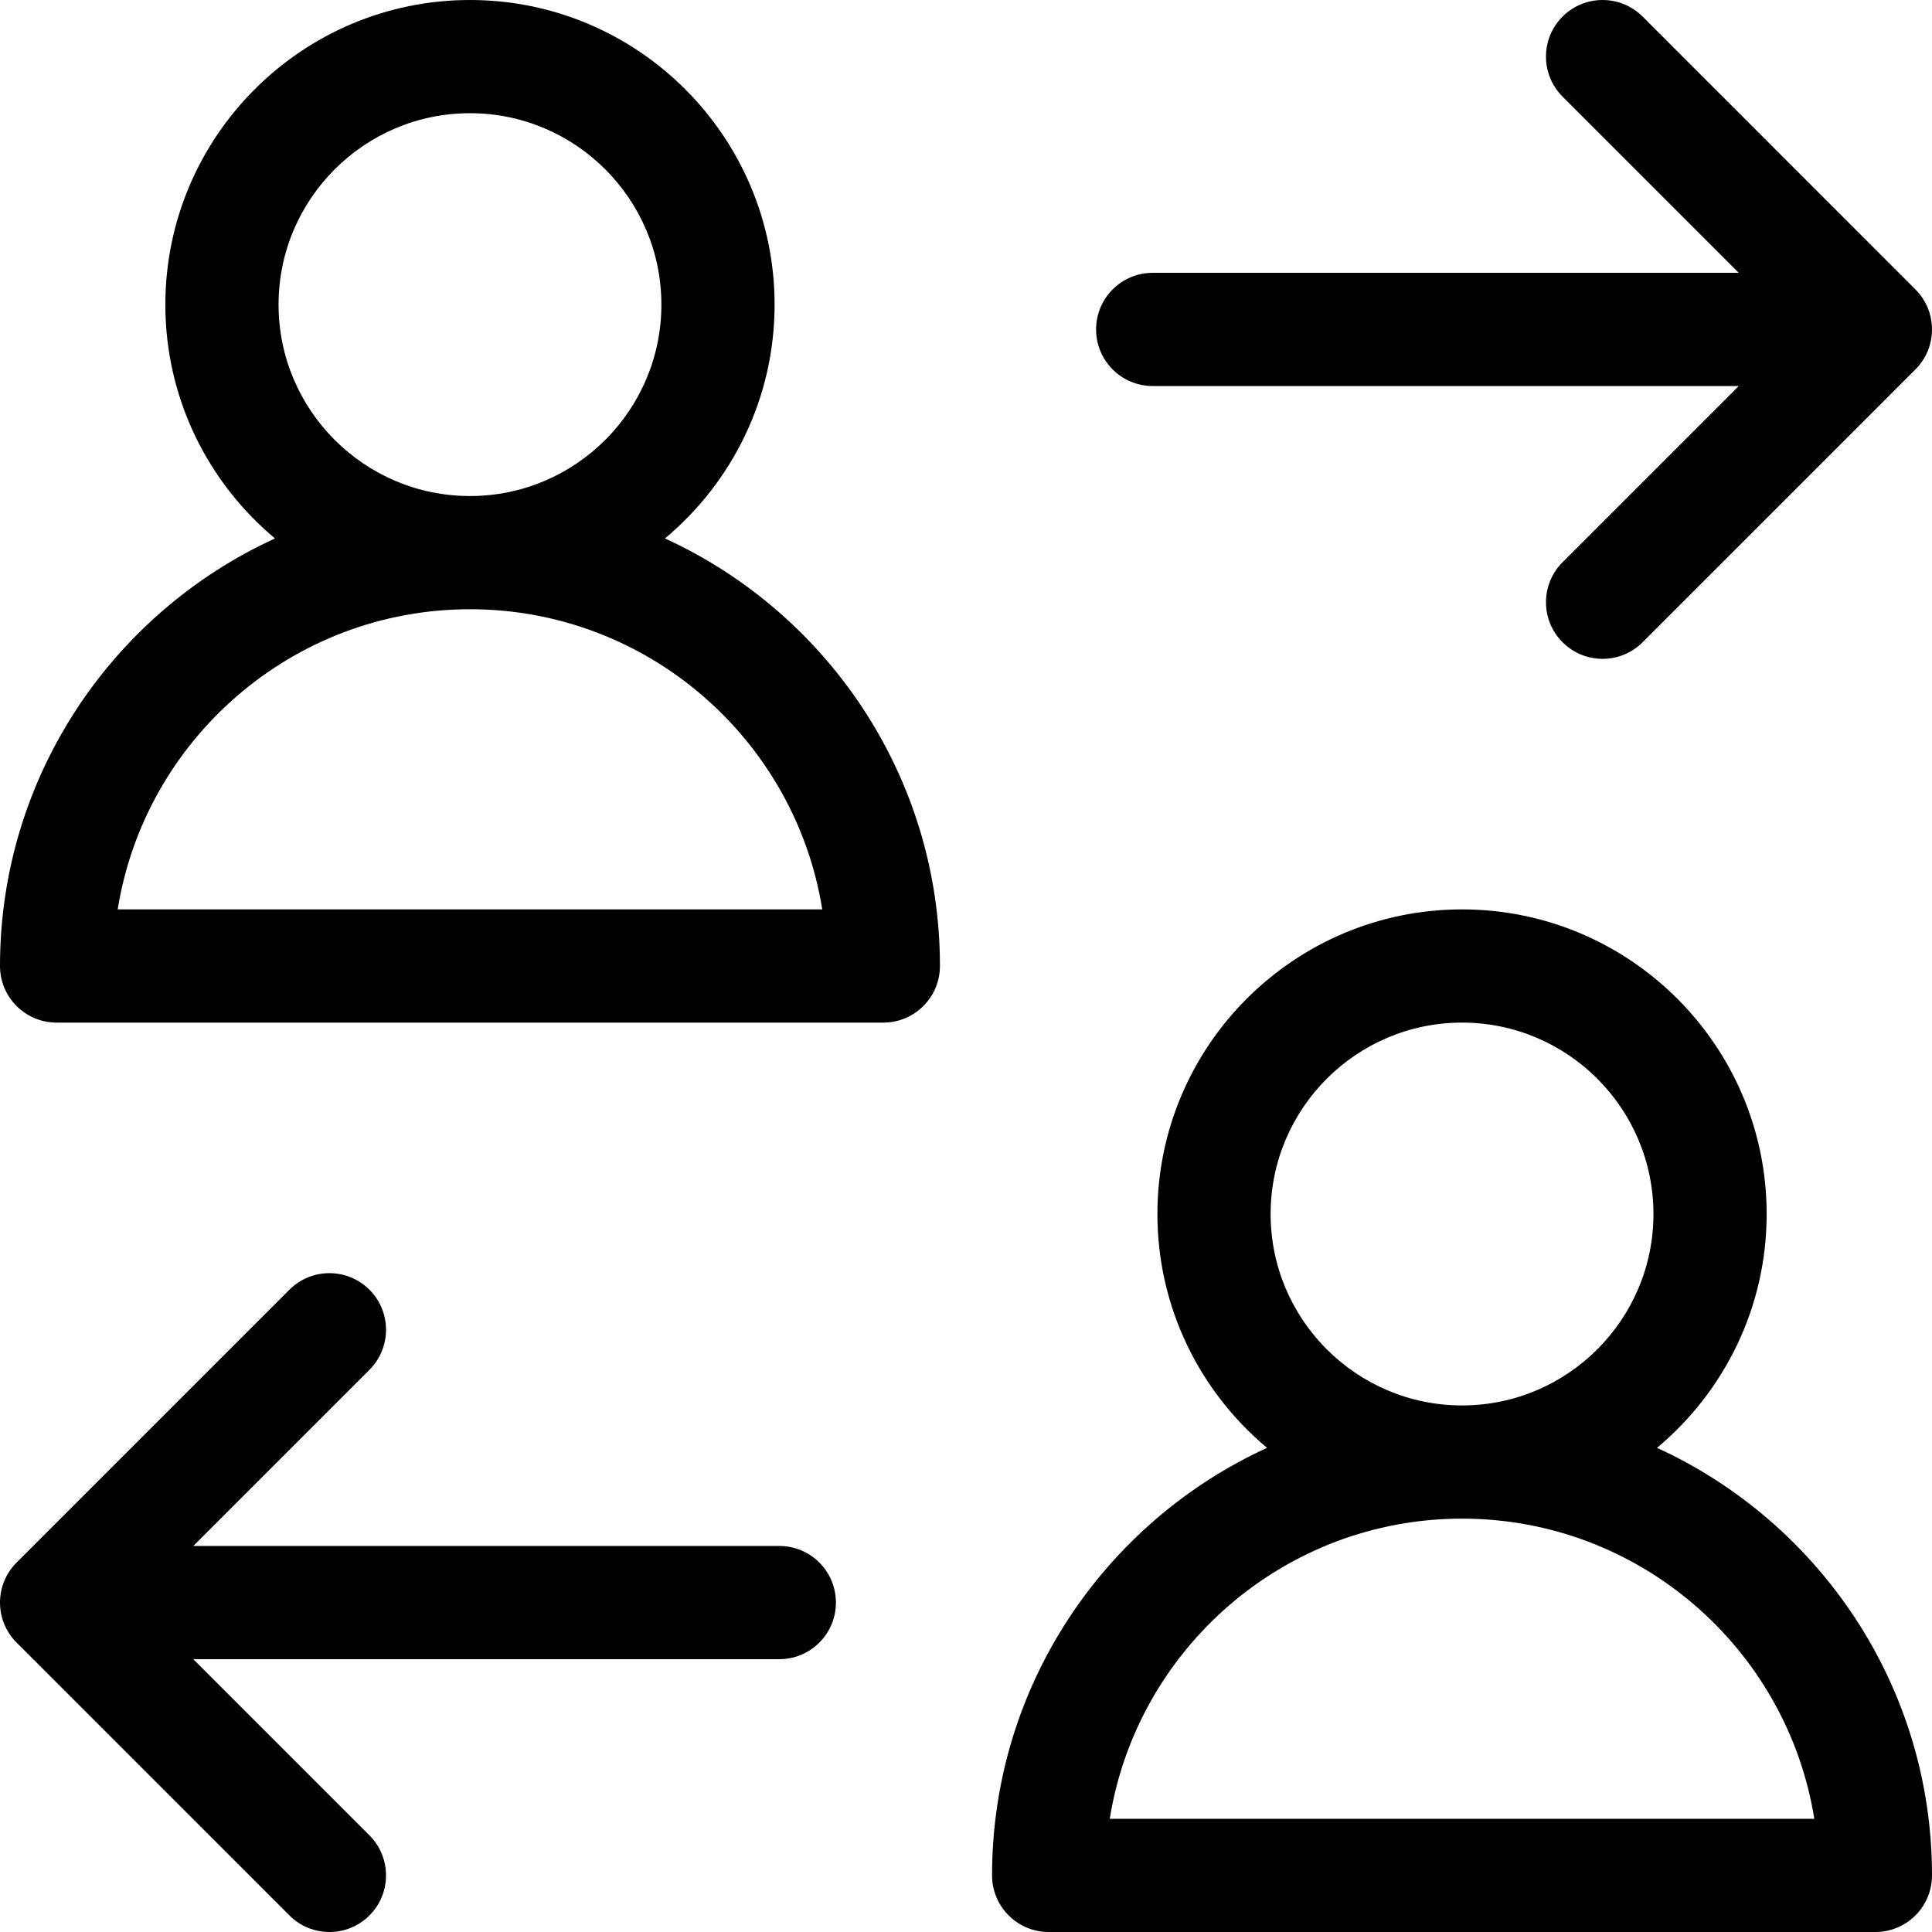 <?xml version="1.0" encoding="iso-8859-1"?>
<!-- Generator: Adobe Illustrator 19.0.0, SVG Export Plug-In . SVG Version: 6.00 Build 0)  -->
<svg version="1.1" id="Capa_1" xmlns="http://www.w3.org/2000/svg" xmlns:xlink="http://www.w3.org/1999/xlink" x="0px" y="0px"
	 viewBox="0 0 512.001 512.001" style="enable-background:new 0 0 512.001 512.001;" xml:space="preserve">
<g>
	<g>
		<path d="M439.13,383.692c17.741-14.819,29.053-37.092,29.053-61.963c0-44.514-36.214-80.729-80.727-80.729
			c-44.514,0-80.728,36.215-80.728,80.729c0,24.87,11.313,47.143,29.054,61.963c-42.957,19.667-72.874,63.058-72.874,113.309
			c0,8.284,6.716,15,15,15H497c8.284,0,15-6.716,15-15C512,446.749,482.085,403.36,439.13,383.692z M387.456,271
			c27.971,0,50.727,22.757,50.727,50.729c0,27.971-22.756,50.727-50.727,50.727c-27.971-0.001-50.728-22.756-50.728-50.727
			C336.727,293.757,359.484,271,387.456,271z M294.096,482c7.209-45.029,46.33-79.545,93.36-79.545
			c47.028,0,86.147,34.516,93.356,79.545H294.096z"/>
	</g>
</g>
<g>
	<g>
		<path d="M176.222,142.692c17.742-14.819,29.054-37.093,29.054-61.964C205.276,36.214,169.063,0,124.549,0
			C80.036,0,43.82,36.214,43.82,80.728c0,24.871,11.313,47.144,29.054,61.964C29.917,162.359,0,205.749,0,256
			c0,8.284,6.716,15,15,15h219.094c8.284,0,15-6.716,15-15C249.094,205.749,219.178,162.36,176.222,142.692z M124.549,30
			c27.971,0,50.727,22.756,50.727,50.728c0,27.972-22.756,50.728-50.727,50.728c-27.972-0.001-50.728-22.756-50.728-50.728
			C73.821,52.756,96.578,30,124.549,30z M31.19,241c7.209-45.029,46.33-79.545,93.36-79.545c47.028,0,86.147,34.516,93.356,79.545
			H31.19z"/>
	</g>
</g>
<g>
	<g>
		<path d="M507.606,76.694l-72.298-72.3c-5.857-5.859-15.355-5.858-21.213,0c-5.858,5.857-5.858,15.354,0,21.213l46.692,46.694
			H305.474c-8.284,0-15,6.716-15,15s6.716,15,15,15h155.314l-46.692,46.693c-5.858,5.857-5.858,15.355,0,21.213
			c2.929,2.929,6.768,4.394,10.606,4.394c3.839,0,7.678-1.465,10.606-4.394l72.299-72.3
			C513.464,92.05,513.464,82.552,507.606,76.694z"/>
	</g>
</g>
<g>
	<g>
		<path d="M206.527,409.7H51.214l46.694-46.694c5.858-5.857,5.858-15.355,0-21.213c-5.857-5.857-15.355-5.857-21.213,0l-72.3,72.3
			c-5.858,5.857-5.858,15.355,0,21.213l72.301,72.301c2.929,2.929,6.768,4.394,10.606,4.394c3.839,0,7.678-1.465,10.606-4.394
			c5.858-5.857,5.858-15.355,0-21.213L51.214,439.7h155.314c8.284,0,15-6.716,15-15C221.527,416.415,214.813,409.7,206.527,409.7z"
			/>
	</g>
</g>
<g>
</g>
<g>
</g>
<g>
</g>
<g>
</g>
<g>
</g>
<g>
</g>
<g>
</g>
<g>
</g>
<g>
</g>
<g>
</g>
<g>
</g>
<g>
</g>
<g>
</g>
<g>
</g>
<g>
</g>
</svg>
